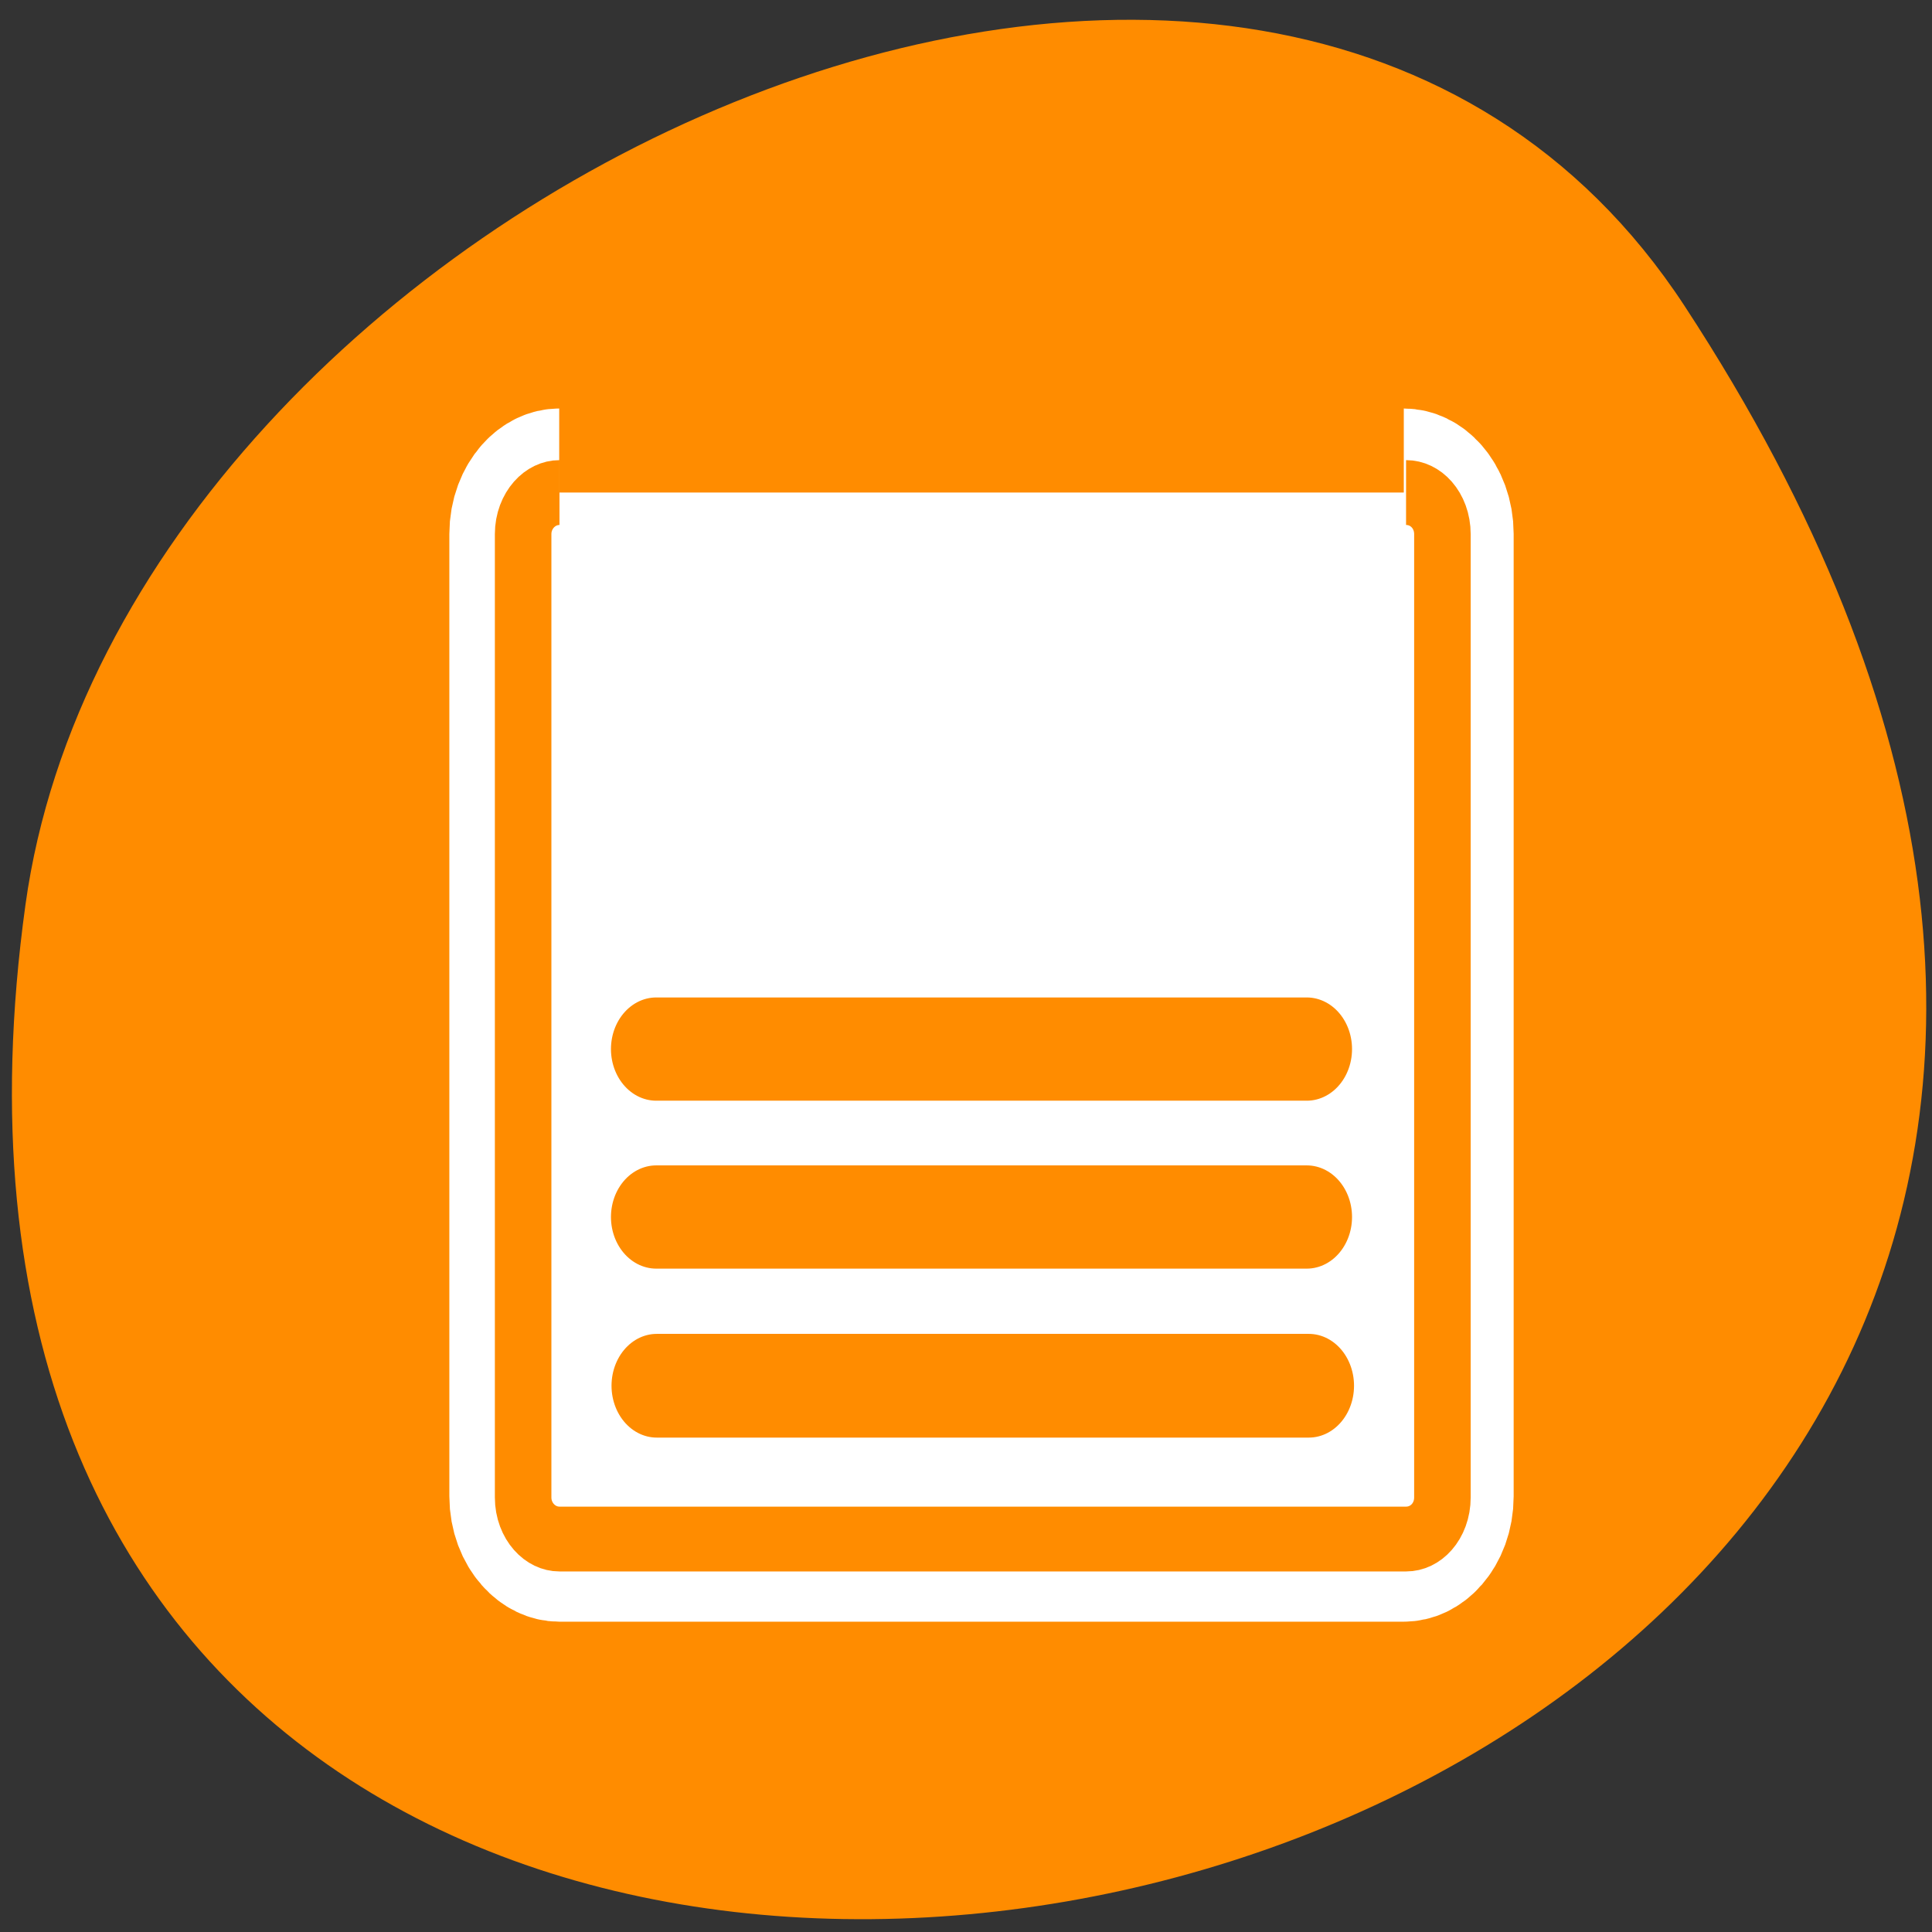 <svg xmlns="http://www.w3.org/2000/svg" viewBox="0 0 16 16"><rect x="0" y="0" width="16" height="16" fill="#333333" stroke="none"/><path d="m 13.949 2.531 c 9.07 13.848 -15.711 19.207 -13.738 4.961 c 0.805 -5.812 10.266 -10.258 13.738 -4.961" style="fill:#ff8c00"/><g style="stroke-linejoin:round"><path d="m 6.681 4.683 c -1.092 0 -2.003 0.891 -2.003 2.011 v 46.607 c 0 1.119 0.91 2.011 2.003 2.011 h 46.63 c 1.118 0 2.003 -0.891 2.003 -2.011 v -46.607 c 0 -1.119 -0.884 -2.011 -2.003 -2.011" transform="matrix(0.15 0 0 0.171 3.629 3.277)" style="fill:none;stroke:#fff;stroke-width:8.125"/><g style="stroke:#ff8c00"><path d="m 6.676 5.111 c -1.095 0 -2.007 0.887 -2.007 2.001 v 46.385 c 0 1.114 0.912 2.001 2.007 2.001 h 46.74 c 1.121 0 2.007 -0.887 2.007 -2.001 v -46.385 c 0 -1.114 -0.886 -2.001 -2.007 -2.001" transform="matrix(0.15 0 0 0.172 3.632 3.2)" style="fill:#fff;fill-rule:evenodd;stroke-width:3.121"/><g style="fill:none;stroke-linecap:round"><path d="m 48.046 37.669 h -36" transform="matrix(0.15 0 0 0.172 3.632 4.997)" style="stroke-width:4.994"/><g transform="matrix(0.15 0 0 0.171 3.629 5.123)" style="stroke-width:5"><path d="m 47.953 28.981 h -35.915"/><path d="m 47.953 20.848 h -35.915"/></g></g></g></g></svg>